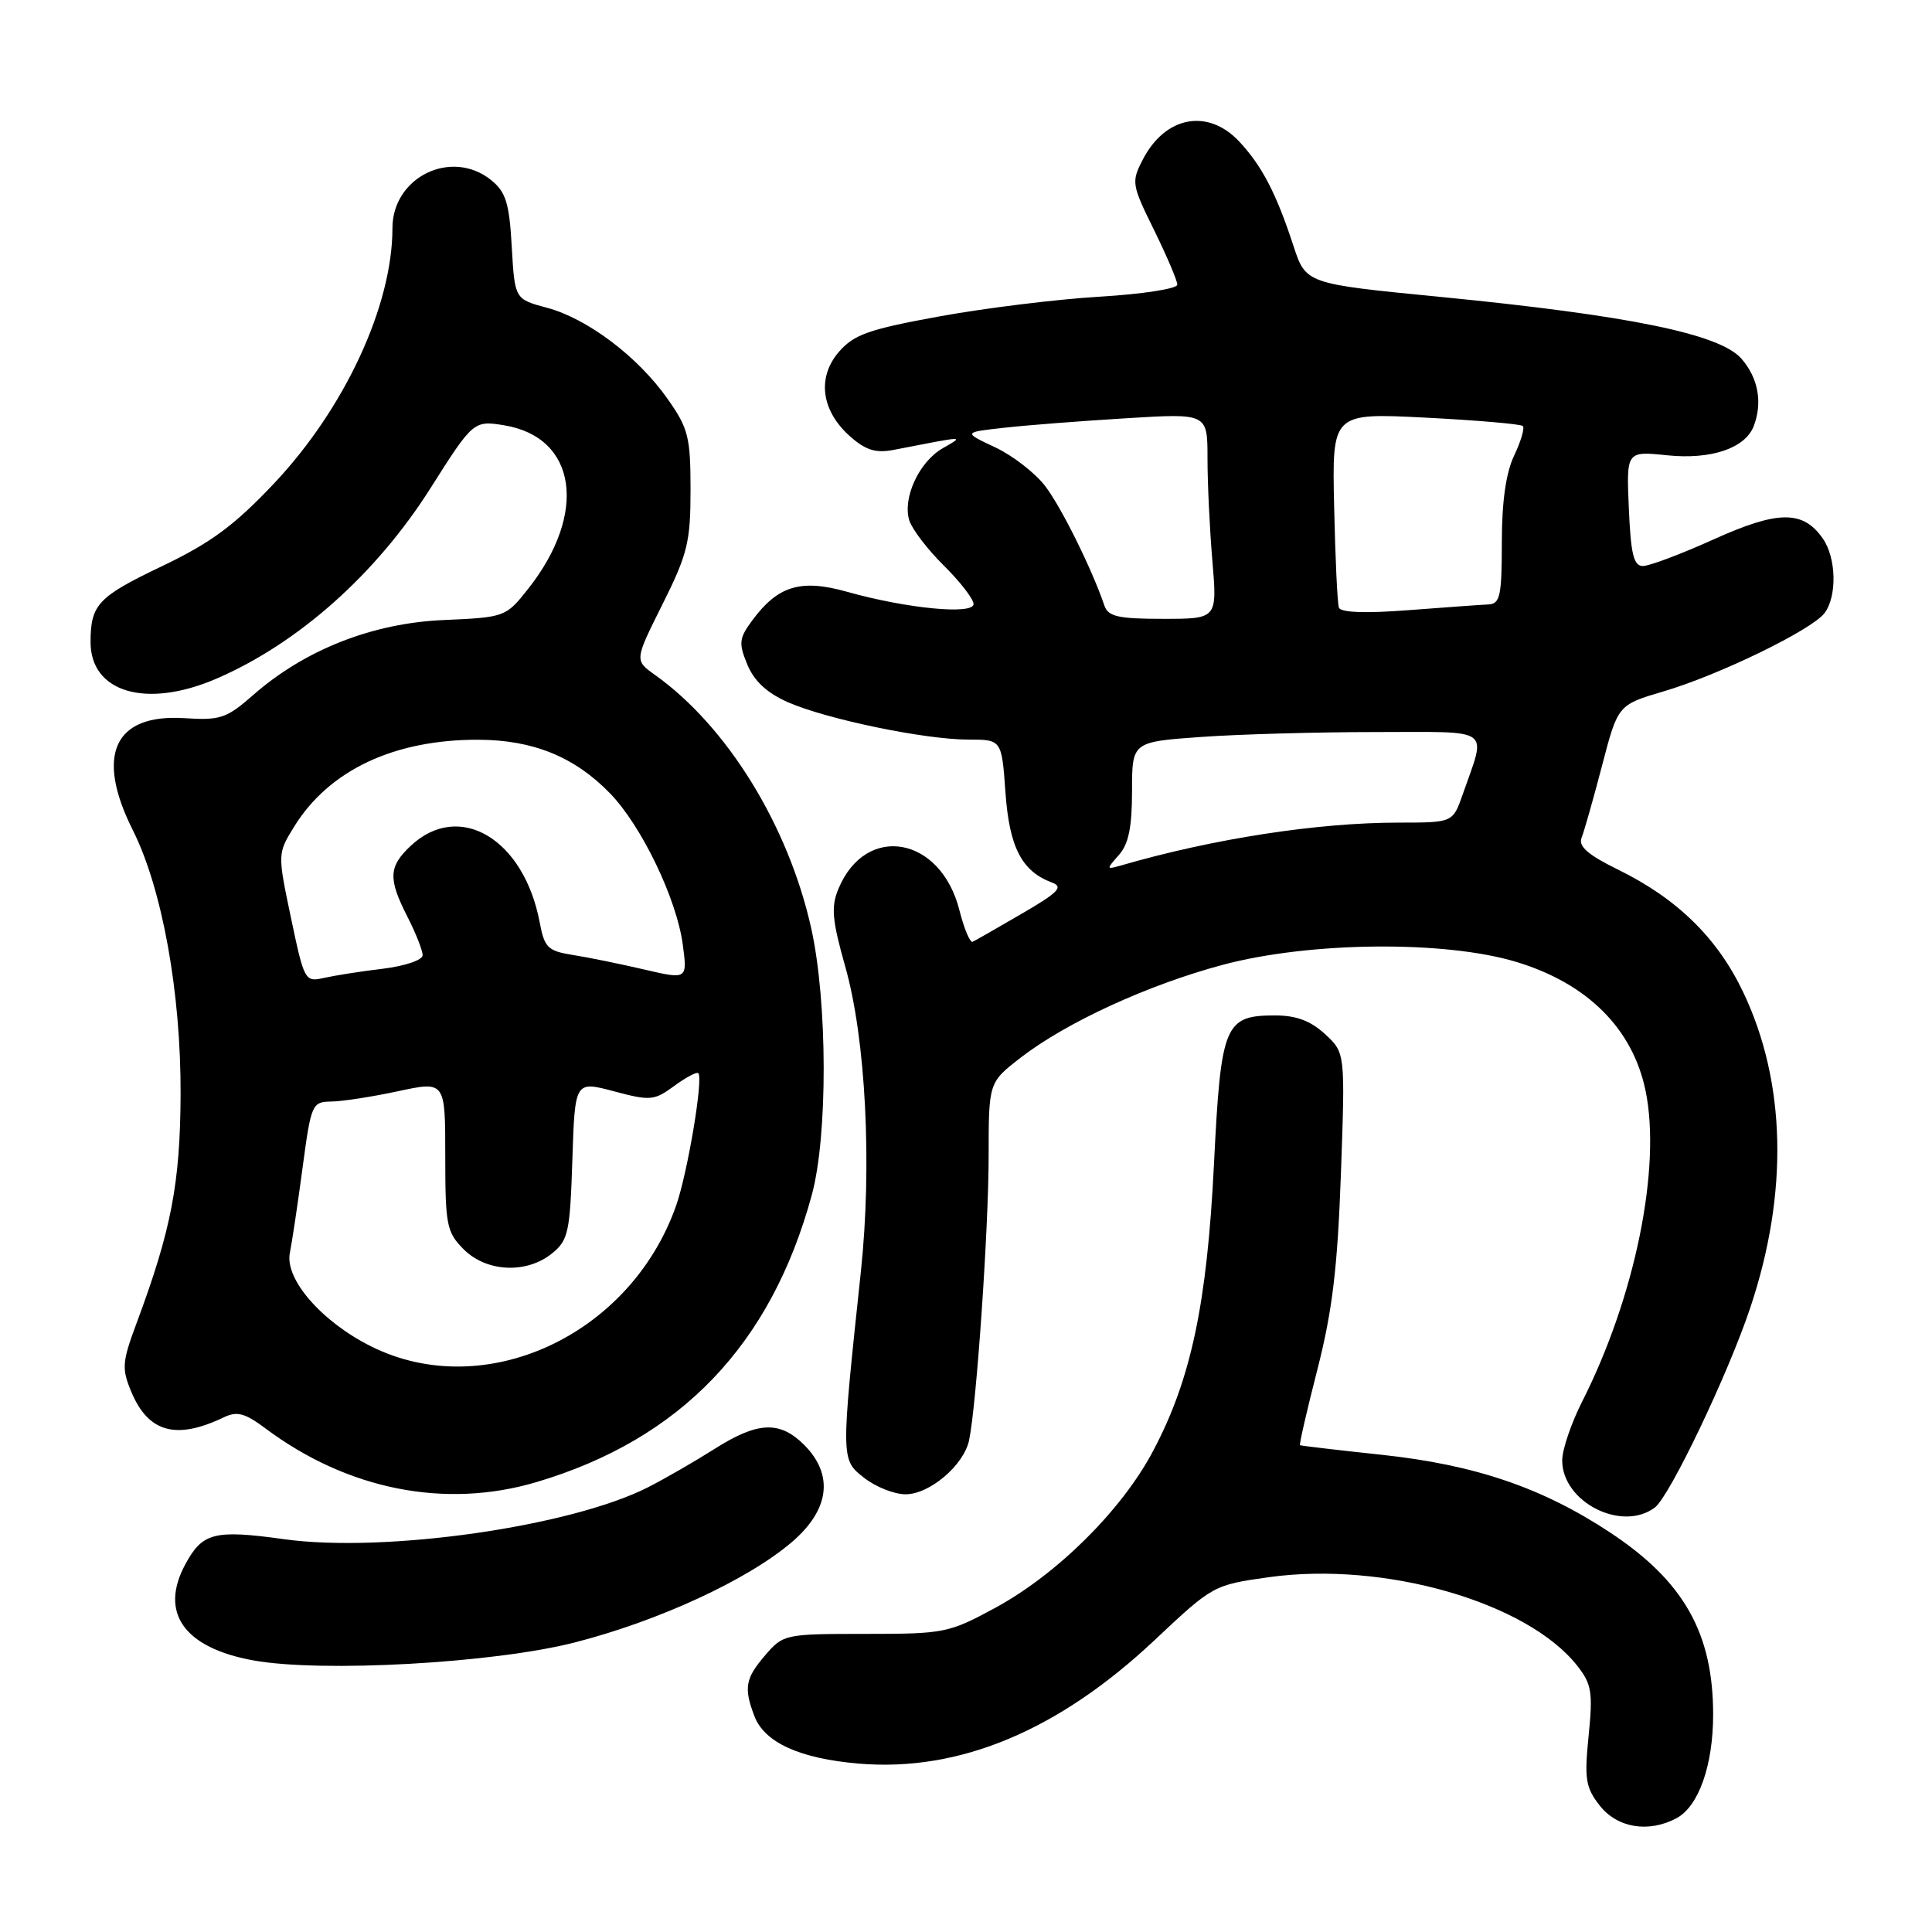 <?xml version="1.0" encoding="UTF-8" standalone="no"?>
<!DOCTYPE svg PUBLIC "-//W3C//DTD SVG 1.1//EN" "http://www.w3.org/Graphics/SVG/1.1/DTD/svg11.dtd" >
<svg xmlns="http://www.w3.org/2000/svg" xmlns:xlink="http://www.w3.org/1999/xlink" version="1.1" viewBox="0 0 256 256">
 <g >
 <path fill="currentColor"
d=" M 222.15 240.92 C 225.08 239.35 227.00 233.92 227.00 227.18 C 227.00 216.38 223.09 209.49 213.31 203.04 C 204.34 197.12 195.43 194.09 183.11 192.77 C 177.27 192.15 172.39 191.57 172.26 191.50 C 172.13 191.42 173.17 186.89 174.57 181.43 C 176.55 173.68 177.23 167.99 177.68 155.50 C 178.25 139.50 178.25 139.50 175.57 137.02 C 173.66 135.26 171.75 134.55 168.96 134.55 C 162.26 134.55 161.78 135.72 160.86 154.20 C 159.94 172.77 157.82 182.80 152.77 192.30 C 148.64 200.11 140.08 208.59 131.87 213.05 C 125.72 216.38 125.12 216.50 114.66 216.50 C 104.03 216.50 103.78 216.55 101.41 219.31 C 98.76 222.39 98.53 223.64 99.96 227.39 C 101.29 230.90 105.99 233.03 113.83 233.69 C 127.13 234.80 140.25 229.32 153.03 217.29 C 160.71 210.06 160.82 210.01 168.18 208.98 C 183.46 206.86 202.37 212.30 209.00 220.73 C 210.90 223.14 211.08 224.25 210.50 230.00 C 209.92 235.75 210.10 236.86 211.99 239.27 C 214.32 242.22 218.46 242.89 222.15 240.92 Z  M 76.13 217.64 C 87.28 214.79 99.09 209.33 104.93 204.33 C 109.93 200.05 110.51 195.42 106.55 191.45 C 103.32 188.23 100.40 188.36 94.68 191.99 C 92.09 193.63 88.14 195.91 85.91 197.05 C 75.64 202.29 50.99 205.81 37.63 203.95 C 28.39 202.67 26.82 203.07 24.55 207.29 C 21.09 213.70 24.39 218.34 33.56 220.01 C 42.60 221.65 65.42 220.38 76.13 217.64 Z  M 219.28 199.75 C 221.25 198.26 229.00 182.05 231.93 173.25 C 237.01 158.05 236.67 143.38 230.97 131.44 C 227.56 124.29 222.24 119.08 214.44 115.25 C 210.44 113.29 209.12 112.15 209.56 111.03 C 209.90 110.19 211.12 105.88 212.28 101.45 C 214.38 93.40 214.38 93.40 220.44 91.61 C 227.77 89.45 240.03 83.49 241.75 81.25 C 243.44 79.04 243.33 73.91 241.52 71.34 C 238.90 67.59 235.59 67.62 227.07 71.47 C 222.77 73.41 218.55 75.00 217.70 75.00 C 216.47 75.00 216.09 73.44 215.83 67.38 C 215.50 59.77 215.50 59.77 220.91 60.33 C 226.72 60.93 231.25 59.40 232.38 56.46 C 233.57 53.34 232.98 50.09 230.75 47.53 C 227.89 44.25 215.92 41.80 190.76 39.33 C 173.03 37.60 173.03 37.60 171.38 32.55 C 169.11 25.62 167.22 21.98 164.20 18.75 C 160.06 14.33 154.40 15.38 151.43 21.14 C 149.89 24.11 149.95 24.46 152.92 30.48 C 154.61 33.93 156.00 37.18 156.00 37.72 C 156.00 38.26 151.39 38.97 145.75 39.31 C 140.11 39.64 130.55 40.82 124.50 41.92 C 115.12 43.63 113.16 44.32 111.16 46.62 C 108.22 50.02 108.82 54.46 112.67 57.85 C 114.72 59.66 116.07 60.07 118.42 59.61 C 128.16 57.72 127.79 57.73 124.89 59.41 C 121.77 61.21 119.56 66.02 120.49 68.97 C 120.86 70.13 122.92 72.83 125.08 74.96 C 127.24 77.10 129.00 79.38 129.00 80.04 C 129.00 81.49 120.15 80.64 112.22 78.41 C 106.11 76.69 103.08 77.61 99.69 82.19 C 97.92 84.59 97.85 85.21 99.03 88.07 C 99.94 90.26 101.64 91.83 104.43 93.06 C 109.58 95.31 122.56 98.00 128.32 98.00 C 132.73 98.00 132.73 98.00 133.23 105.03 C 133.75 112.28 135.39 115.45 139.39 116.94 C 140.95 117.52 140.25 118.25 135.39 121.07 C 132.15 122.96 129.22 124.63 128.88 124.79 C 128.54 124.95 127.75 123.07 127.13 120.62 C 124.66 110.79 114.71 109.04 111.09 117.79 C 110.10 120.17 110.26 121.92 112.00 128.08 C 114.72 137.66 115.57 154.36 114.07 168.50 C 111.41 193.49 111.41 193.39 114.50 195.82 C 116.03 197.02 118.49 198.00 119.99 198.00 C 123.19 198.00 127.71 194.15 128.41 190.84 C 129.39 186.21 131.00 162.75 131.00 153.20 C 131.00 143.43 131.00 143.43 135.25 140.14 C 141.31 135.46 152.13 130.49 162.00 127.85 C 173.54 124.76 191.53 124.59 200.99 127.48 C 210.37 130.34 216.33 136.30 218.04 144.50 C 220.16 154.70 216.66 171.87 209.64 185.72 C 208.19 188.59 207.00 192.09 207.00 193.51 C 207.00 199.03 214.90 203.05 219.28 199.75 Z  M 71.07 196.39 C 90.17 190.72 102.16 178.22 107.57 158.33 C 109.70 150.49 109.66 132.76 107.49 123.00 C 104.46 109.39 96.35 96.24 86.79 89.43 C 84.07 87.50 84.07 87.50 87.79 80.06 C 91.11 73.41 91.50 71.81 91.50 64.90 C 91.50 57.91 91.21 56.76 88.47 52.87 C 84.55 47.28 77.85 42.22 72.48 40.78 C 68.21 39.64 68.21 39.64 67.81 32.70 C 67.49 26.92 67.03 25.45 65.10 23.88 C 59.85 19.63 52.00 23.44 52.00 30.24 C 52.00 40.50 45.68 54.12 36.32 64.05 C 31.04 69.64 27.95 71.92 21.45 75.03 C 12.98 79.07 12.00 80.11 12.00 85.08 C 12.00 91.75 19.37 93.92 28.60 89.96 C 39.46 85.30 49.83 76.09 57.06 64.66 C 62.66 55.81 62.79 55.70 66.78 56.35 C 76.44 57.92 77.92 68.00 69.97 78.04 C 67.02 81.76 66.92 81.80 58.75 82.16 C 49.33 82.57 40.36 86.11 33.54 92.10 C 30.02 95.19 29.19 95.47 24.42 95.16 C 15.12 94.57 12.60 100.05 17.60 110.00 C 21.49 117.76 23.98 131.51 23.93 145.00 C 23.88 156.78 22.70 162.96 18.12 175.26 C 16.17 180.49 16.11 181.32 17.40 184.43 C 19.66 189.82 23.34 190.83 29.66 187.80 C 31.41 186.96 32.45 187.24 35.16 189.26 C 46.03 197.40 58.99 199.97 71.07 196.39 Z  M 148.25 113.30 C 149.54 111.86 150.00 109.62 150.00 104.82 C 150.00 98.30 150.00 98.30 159.15 97.65 C 164.19 97.29 174.59 97.00 182.27 97.00 C 198.03 97.00 196.96 96.23 193.82 105.25 C 192.51 109.00 192.51 109.00 185.33 109.00 C 174.56 109.00 160.75 111.13 148.50 114.69 C 146.58 115.24 146.57 115.19 148.25 113.30 Z  M 146.34 80.25 C 144.71 75.44 140.65 67.24 138.51 64.43 C 137.19 62.69 134.20 60.37 131.86 59.27 C 127.62 57.28 127.62 57.28 133.06 56.68 C 136.05 56.34 143.34 55.78 149.25 55.42 C 160.00 54.76 160.00 54.76 160.00 60.73 C 160.00 64.01 160.29 70.14 160.65 74.35 C 161.29 82.00 161.29 82.00 154.12 82.00 C 148.17 82.00 146.84 81.70 146.34 80.25 Z  M 177.41 80.51 C 177.21 79.96 176.93 73.92 176.78 67.11 C 176.50 54.71 176.50 54.71 188.90 55.34 C 195.73 55.69 201.52 56.19 201.78 56.45 C 202.05 56.71 201.53 58.48 200.63 60.37 C 199.54 62.66 199.00 66.48 199.00 71.90 C 199.00 78.91 198.77 80.01 197.25 80.09 C 196.29 80.13 191.51 80.48 186.63 80.85 C 180.92 81.29 177.63 81.17 177.41 80.51 Z  M 49.19 178.41 C 42.61 175.13 37.70 169.48 38.41 166.00 C 38.69 164.62 39.45 159.56 40.09 154.75 C 41.22 146.29 41.35 146.00 43.88 145.96 C 45.32 145.95 49.31 145.33 52.75 144.59 C 59.00 143.25 59.00 143.25 59.00 153.17 C 59.00 162.37 59.18 163.27 61.45 165.55 C 64.48 168.57 69.77 168.81 73.14 166.09 C 75.30 164.34 75.53 163.30 75.84 153.70 C 76.18 143.23 76.18 143.23 81.34 144.60 C 86.17 145.89 86.68 145.84 89.33 143.90 C 90.88 142.76 92.33 141.99 92.53 142.20 C 93.22 142.88 91.10 155.46 89.58 159.78 C 83.51 176.98 64.20 185.89 49.19 178.41 Z  M 38.56 121.64 C 36.77 113.11 36.77 113.11 38.98 109.53 C 43.60 102.05 52.24 97.98 63.41 98.02 C 70.64 98.05 76.12 100.28 80.81 105.10 C 84.99 109.39 89.66 119.09 90.47 125.15 C 91.09 129.80 91.09 129.80 85.30 128.45 C 82.11 127.71 77.86 126.84 75.86 126.53 C 72.60 126.01 72.14 125.56 71.52 122.26 C 69.44 111.15 60.85 106.04 54.42 112.08 C 51.48 114.84 51.41 116.42 54.00 121.50 C 55.10 123.66 56.00 125.94 56.00 126.57 C 56.00 127.21 53.67 128.00 50.75 128.36 C 47.86 128.70 44.34 129.26 42.92 129.58 C 40.41 130.15 40.31 129.97 38.56 121.64 Z "/>
</g>
</svg>